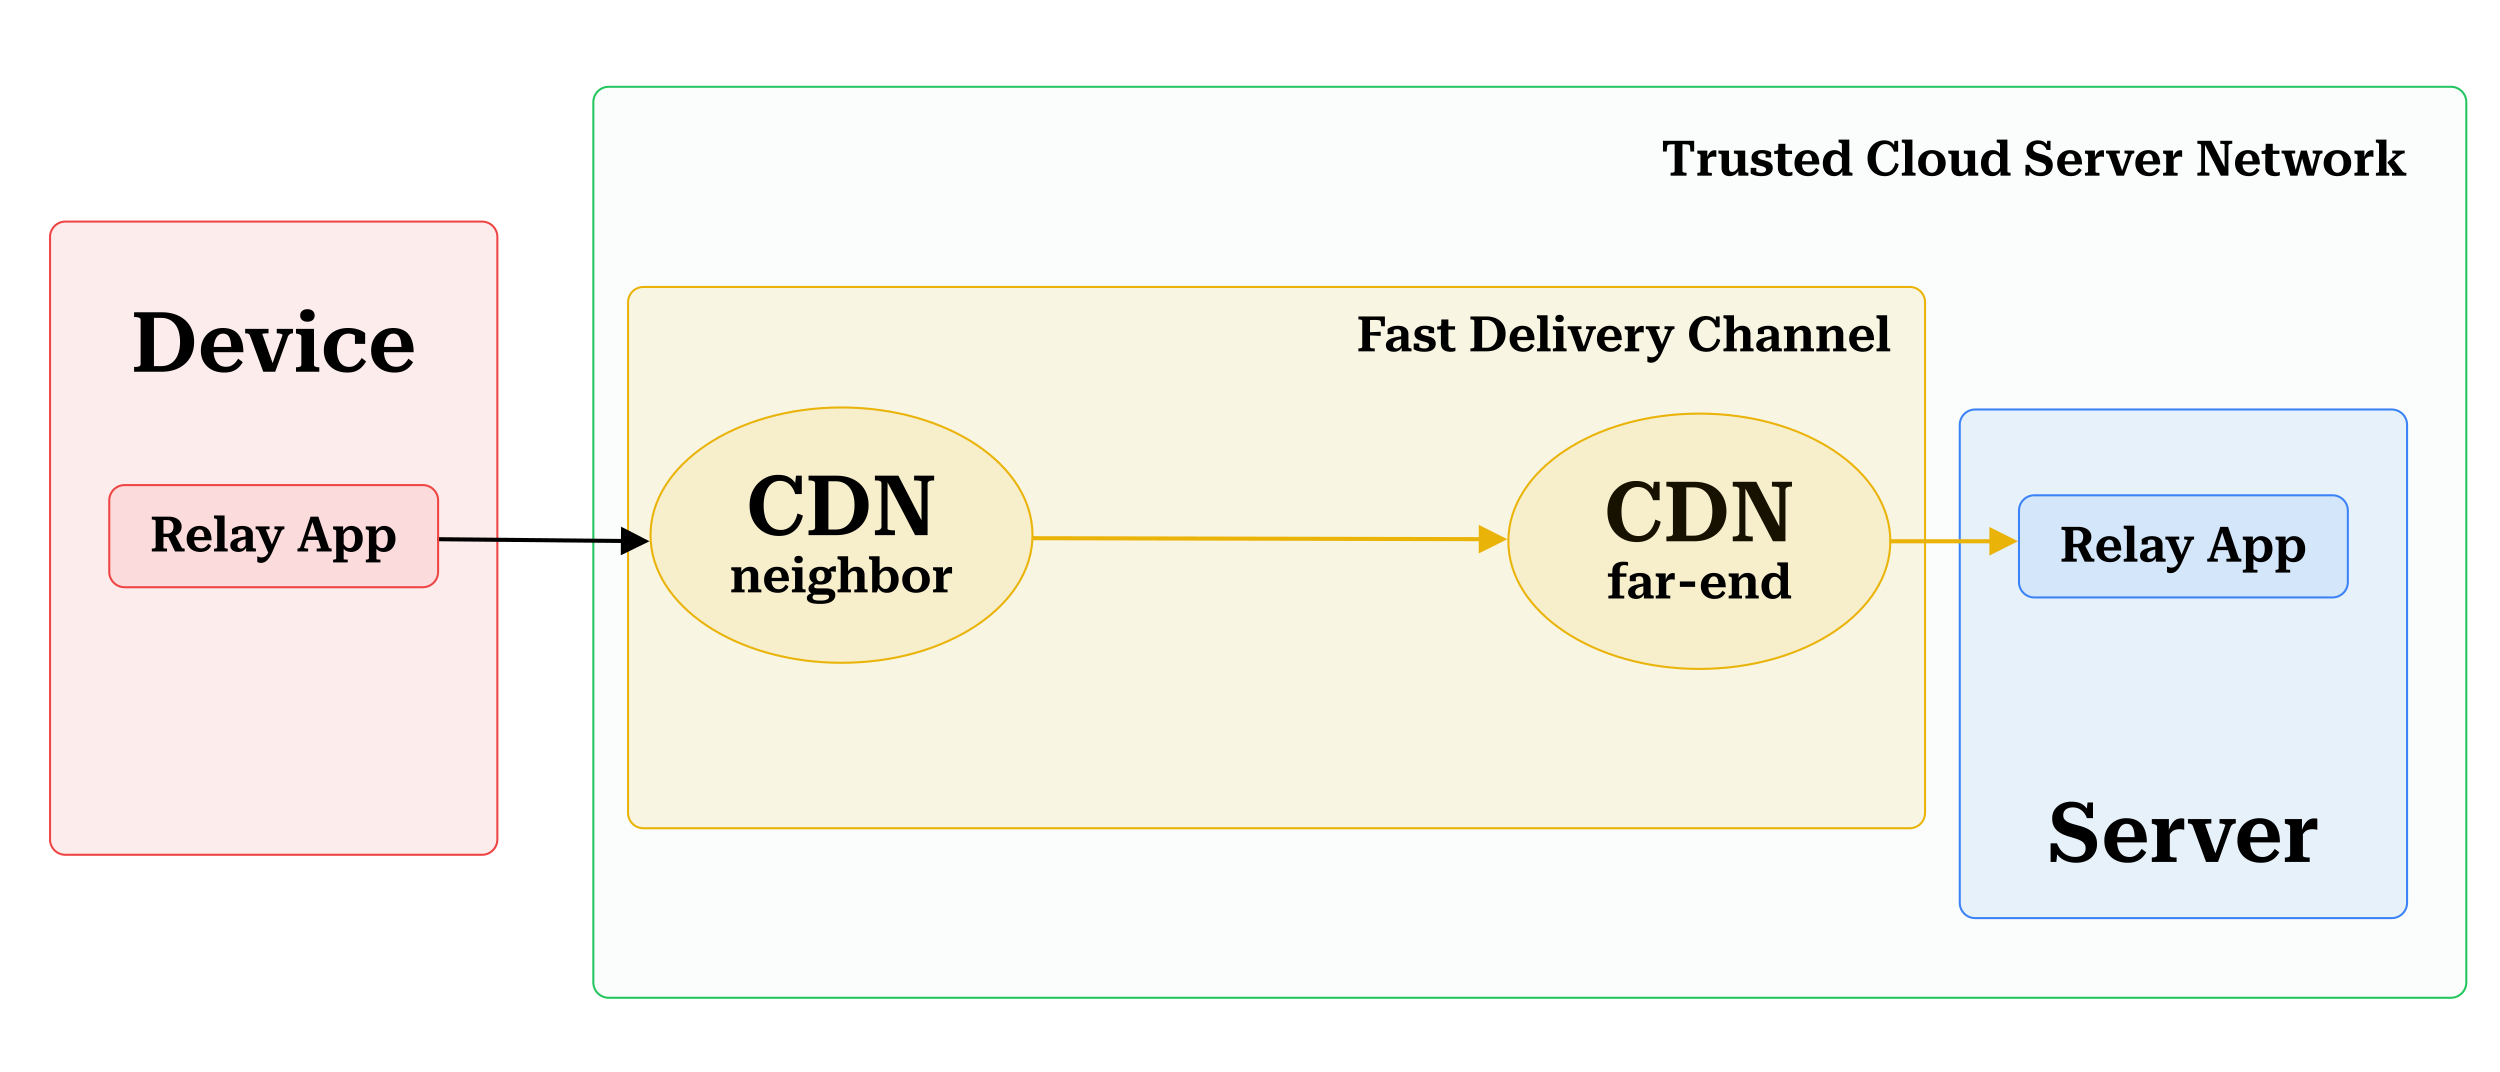 <svg xmlns="http://www.w3.org/2000/svg" xmlns:xlink="http://www.w3.org/1999/xlink" width="1632" height="700" viewBox="0 0 1224 525" version="1.2"><defs><symbol overflow="visible" id="i"><path style="stroke:none" d="M13.484-2.453c1.07 0 1.989-.149 2.75-.453.77-.301 1.364-.766 1.782-1.39.425-.634.64-1.442.64-2.423 0-.851-.199-1.566-.593-2.14-.399-.57-.946-1.055-1.641-1.454-.7-.394-1.512-.742-2.438-1.046-.93-.301-1.937-.614-3.03-.938a26.075 26.075 0 0 1-3.157-1.11 11.856 11.856 0 0 1-2.781-1.655 7.26 7.26 0 0 1-1.985-2.532c-.492-1.008-.734-2.25-.734-3.718 0-1.727.426-3.196 1.281-4.407.863-1.218 2.004-2.156 3.422-2.812 1.426-.657 2.988-.985 4.688-.985 1.445 0 2.738.2 3.874.594a7.415 7.415 0 0 1 2.985 1.969c.863.918 1.598 2.168 2.203 3.75l-1.844-.25.688-5.656h2.672v7.672h-3c-.375-1.125-.903-2.07-1.578-2.844a6.711 6.711 0 0 0-2.344-1.782c-.887-.414-1.86-.625-2.922-.625-1.012 0-1.867.157-2.563.47-.699.312-1.234.75-1.609 1.312-.367.562-.547 1.25-.547 2.062 0 .805.195 1.465.594 1.985.394.511.926.945 1.594 1.297.675.355 1.457.664 2.343.921a222.2 222.2 0 0 0 2.86.813c1.164.293 2.289.656 3.375 1.094a12.36 12.36 0 0 1 2.937 1.672 7.073 7.073 0 0 1 2.063 2.515c.508 1.012.765 2.258.765 3.735 0 1.886-.437 3.527-1.312 4.921-.875 1.399-2.078 2.465-3.61 3.204-1.53.726-3.324 1.093-5.375 1.093-1.585 0-3.093-.246-4.53-.734a9.741 9.741 0 0 1-3.798-2.375c-1.086-1.094-1.945-2.555-2.578-4.39l2.016.5L4.313 0H1.515v-9.11h3.156c.488 1.4 1.164 2.594 2.031 3.594A8.62 8.62 0 0 0 9.75-3.234a9.08 9.08 0 0 0 3.734.78Zm0 0"/></symbol><symbol overflow="visible" id="j"><path style="stroke:none" d="M7.703-10.375c0 1.281.133 2.418.406 3.406.282.98.68 1.813 1.204 2.5a4.95 4.95 0 0 0 1.906 1.547c.75.336 1.601.5 2.562.5 1.031 0 1.914-.195 2.656-.594A6.807 6.807 0 0 0 18.36-4.53a10.763 10.763 0 0 0 1.36-1.86l2.25 1.672a10.823 10.823 0 0 1-2.047 2.657C19.109-1.29 18.132-.688 17-.25c-1.137.438-2.484.656-4.047.656C10.68.406 8.688-.03 6.97-.906c-1.719-.875-3.07-2.125-4.047-3.75-.969-1.625-1.453-3.54-1.453-5.75 0-2.188.472-4.11 1.422-5.766a10.091 10.091 0 0 1 3.859-3.86c1.625-.913 3.445-1.374 5.469-1.374 1.633 0 3.07.25 4.312.75a7.826 7.826 0 0 1 3.14 2.218c.852.981 1.5 2.215 1.938 3.704.438 1.492.657 3.218.657 5.187H6.64v-2.594h10.703l-.985 1.032c-.03-1.395-.132-2.579-.297-3.547-.156-.969-.402-1.742-.734-2.328-.324-.594-.742-1.02-1.25-1.282-.5-.257-1.078-.39-1.734-.39-.688 0-1.313.168-1.875.5-.555.324-1.04.828-1.453 1.515-.407.68-.73 1.54-.97 2.578-.23 1.043-.343 2.274-.343 3.688Zm0 0"/></symbol><symbol overflow="visible" id="k"><path style="stroke:none" d="M17.063-21.156v5.453a3.19 3.19 0 0 0-.688-.188c-.262-.039-.54-.07-.828-.093a7.94 7.94 0 0 0-.875-.047c-.656 0-1.25.078-1.781.234a4.843 4.843 0 0 0-1.454.672c-.437.305-.835.7-1.187 1.188-.355.492-.71 1.09-1.063 1.796l-.046-2.328c.414-1.344.898-2.523 1.453-3.547.562-1.03 1.242-1.836 2.047-2.422.812-.582 1.789-.875 2.937-.875.332 0 .625.016.875.047.258.024.461.059.61.11ZM1.188 0v-2.172h.046c.739 0 1.344-.086 1.813-.265.476-.176.719-.524.719-1.047v-13.657c0-.32-.075-.566-.22-.734-.148-.164-.386-.305-.718-.422a9.385 9.385 0 0 0-1.265-.36l-.375-.077v-2.25h8.359v6.422L10-14.97v11.89c0 .25.156.446.469.579.32.137.707.227 1.156.266.445.043.848.062 1.203.062h.5V0Zm0 0"/></symbol><symbol overflow="visible" id="l"><path style="stroke:none" d="M18.578-17.953c0-.164-.14-.317-.422-.453a3.607 3.607 0 0 0-1.047-.297 7.698 7.698 0 0 0-1.28-.11h-.079v-2.171h7.953v2.172h-.094c-.324 0-.64.058-.953.171a2.158 2.158 0 0 0-.843.532c-.25.242-.47.578-.657 1.015L15 0H9.14L2.75-17.422c-.117-.383-.281-.672-.5-.86a1.8 1.8 0 0 0-.797-.405 4.472 4.472 0 0 0-1.125-.125H.281v-2.172H11.72v2.172h-.078c-.461 0-.918.015-1.375.046-.45.024-.825.055-1.125.094-.305.043-.454.117-.454.219l5.5 15.578-.828-.36Zm0 0"/></symbol><symbol overflow="visible" id="x"><path style="stroke:none" d="M1.438-26.766v-2.343H15c2.352 0 4.492.328 6.422.984 1.926.656 3.594 1.61 5 2.86 1.406 1.242 2.488 2.757 3.25 4.546.77 1.782 1.156 3.809 1.156 6.078 0 2.274-.387 4.305-1.156 6.094a13.058 13.058 0 0 1-3.25 4.61c-1.406 1.28-3.074 2.261-5 2.937-1.93.668-4.07 1-6.422 1H1.437v-2.344h.454c.789 0 1.445-.086 1.968-.265.52-.176.782-.579.782-1.204v-21.484c0-.57-.262-.957-.782-1.156-.523-.207-1.18-.313-1.968-.313Zm13.359.407h-3.64V-2.75h3.64c1.394 0 2.648-.266 3.765-.797a8.047 8.047 0 0 0 2.891-2.312c.813-1.008 1.426-2.254 1.844-3.735.426-1.476.64-3.16.64-5.047 0-1.882-.214-3.554-.64-5.015-.418-1.469-1.031-2.692-1.844-3.672a7.915 7.915 0 0 0-2.89-2.25c-1.118-.52-2.372-.781-3.766-.781Zm0 0"/></symbol><symbol overflow="visible" id="y"><path style="stroke:none" d="M6.766-24.484c-1.043 0-1.891-.27-2.547-.813-.657-.539-.985-1.289-.985-2.25 0-.957.329-1.707.985-2.25.656-.55 1.504-.828 2.547-.828 1.093 0 1.957.277 2.593.828.645.543.97 1.293.97 2.25 0 .961-.325 1.711-.97 2.25-.636.543-1.5.813-2.593.813Zm3.234 3.5v17.5c0 .523.242.87.734 1.046.5.18 1.102.266 1.813.266h.047V0H1.188v-2.172h.046c.739 0 1.352-.086 1.844-.265.488-.176.735-.524.735-1.047v-13.657c0-.488-.18-.82-.532-1-.355-.175-.93-.347-1.719-.515l-.375-.078v-2.25Zm0 0"/></symbol><symbol overflow="visible" id="z"><path style="stroke:none" d="M13.813-2.375c1.07 0 1.992-.223 2.765-.672a7.237 7.237 0 0 0 1.985-1.687 19.671 19.671 0 0 0 1.453-1.985l2.125 1.672A13.995 13.995 0 0 1 20-2.234c-.813.836-1.797 1.484-2.953 1.953-1.149.457-2.512.687-4.094.687-2.242 0-4.23-.445-5.969-1.344-1.73-.906-3.086-2.175-4.062-3.812-.969-1.645-1.453-3.563-1.453-5.75 0-2.238.488-4.164 1.468-5.781.989-1.614 2.376-2.867 4.157-3.766 1.781-.906 3.86-1.36 6.234-1.36 1.469 0 2.766.15 3.89.438 1.126.282 2.063.617 2.813 1 .75.387 1.301.742 1.657 1.063v5.25h-5v-5.047c.32.031.597.133.828.297a1.549 1.549 0 0 1 .688 1.297c0 .25-.056.484-.157.703-.387-.657-.977-1.192-1.766-1.61-.793-.425-1.695-.64-2.703-.64-1.242 0-2.281.328-3.125.984-.844.656-1.484 1.602-1.922 2.828-.437 1.23-.656 2.68-.656 4.344 0 1.262.133 2.39.406 3.39.27 1 .656 1.856 1.156 2.563a5.113 5.113 0 0 0 1.876 1.625c.738.367 1.57.547 2.5.547Zm0 0"/></symbol><symbol overflow="visible" id="C"><path style="stroke:none" d="M16.313-26.563a6.199 6.199 0 0 0-3.172.844c-.97.555-1.805 1.356-2.5 2.407-.7 1.054-1.235 2.32-1.61 3.796-.367 1.48-.547 3.133-.547 4.953 0 1.899.18 3.59.547 5.079.375 1.492.914 2.746 1.625 3.765.707 1.024 1.582 1.809 2.625 2.36 1.04.543 2.219.812 3.531.812 1.446 0 2.72-.336 3.813-1.015 1.094-.688 2.016-1.645 2.766-2.876.75-1.226 1.289-2.625 1.625-4.187l2.656 1.031c-.438 1.969-1.164 3.711-2.172 5.219a10.707 10.707 0 0 1-3.89 3.516C20.022-.016 18.163.406 16.03.406c-2.105 0-4.043-.36-5.812-1.078A13.356 13.356 0 0 1 5.656-3.75c-1.281-1.32-2.281-2.898-3-4.734-.71-1.832-1.062-3.86-1.062-6.079 0-2.207.36-4.226 1.078-6.062.726-1.832 1.742-3.41 3.047-4.734 1.3-1.32 2.789-2.344 4.468-3.063 1.676-.726 3.473-1.094 5.391-1.094 1.914 0 3.52.313 4.813.938 1.3.625 2.363 1.484 3.187 2.578.82 1.094 1.445 2.367 1.875 3.813l-1.875-.329.735-6.593h2.828v9.015h-3.203c-.407-1.312-.95-2.453-1.625-3.422-.668-.968-1.493-1.718-2.47-2.25-.98-.53-2.155-.797-3.53-.797Zm0 0"/></symbol><symbol overflow="visible" id="D"><path style="stroke:none" d="M1.438 0v-2.344h.406c.55 0 1.031-.05 1.437-.156.406-.113.735-.305.985-.578.25-.27.375-.61.375-1.016v-21.25c0-.406-.125-.707-.375-.906-.25-.207-.579-.344-.985-.406a8.516 8.516 0 0 0-1.437-.11h-.407v-2.343h11.485L25.047-5.656l-.813-.047V-26.11c0-.145-.152-.266-.453-.36a6.661 6.661 0 0 0-1.14-.218c-.45-.051-.93-.079-1.438-.079h-.578v-2.343h9.797v2.343h-.453c-.492 0-.95.047-1.375.141-.418.094-.75.266-1 .516-.25.242-.375.578-.375 1.015V0h-6.11L6.72-27.547l.906.078V-3c0 .117.148.23.453.344.3.105.68.183 1.14.234.47.055.946.078 1.438.078h.578V0Zm0 0"/></symbol><symbol overflow="visible" id="o"><path style="stroke:none" d="M8.61-7.688 12.218 0h4.719v-1.438h-.204c-.21 0-.402-.019-.578-.062a1.158 1.158 0 0 1-.437-.203 1.377 1.377 0 0 1-.328-.406l-3.125-5.985Zm-2.063 6v-13.671h1.875c.676 0 1.234.136 1.672.406.437.262.77.625 1 1.094.238.468.36 1.043.36 1.718 0 .7-.118 1.309-.345 1.829a2.416 2.416 0 0 1-1.015 1.187c-.461.273-1.059.406-1.797.406H6.078v1.656h2.516c.176 0 .351-.003.531-.015.176-.02.344-.035.5-.047.156-.02.305-.047.453-.078 1.156-.125 2.129-.399 2.922-.828.79-.438 1.395-1.004 1.813-1.703.414-.696.624-1.5.624-2.407 0-.988-.261-1.847-.78-2.578-.512-.726-1.247-1.297-2.204-1.703-.96-.414-2.121-.625-3.484-.625H.859v1.453h.25c.477 0 .868.059 1.172.172.301.106.453.336.453.688v12.437c0 .344-.152.574-.453.688-.304.117-.695.171-1.172.171H.86V0h7.438v-1.438h-.25c-.18 0-.356-.003-.531-.015A4.16 4.16 0 0 1 7.03-1.5a3.317 3.317 0 0 1-.36-.063c-.085-.03-.124-.07-.124-.125Zm0 0"/></symbol><symbol overflow="visible" id="p"><path style="stroke:none" d="M4.531-6.078c0 .742.07 1.39.219 1.953.156.563.383 1.043.688 1.438.312.386.68.68 1.109.874.437.2.937.297 1.5.297.601 0 1.117-.113 1.547-.343.437-.227.804-.52 1.11-.875.3-.364.554-.723.765-1.079l1.39 1.047a5.959 5.959 0 0 1-1.171 1.563c-.481.45-1.06.805-1.735 1.062-.668.25-1.46.375-2.375.375-1.324 0-2.492-.254-3.5-.765a5.603 5.603 0 0 1-2.36-2.188C1.165-3.676.892-4.8.892-6.094c0-1.281.27-2.398.812-3.36a5.741 5.741 0 0 1 2.234-2.233c.958-.54 2.032-.813 3.22-.813.956 0 1.8.152 2.53.453.727.293 1.336.73 1.829 1.313.5.586.879 1.32 1.14 2.203.27.875.406 1.898.406 3.062H4.079v-1.61h6.078l-.61.641c-.01-.789-.07-1.46-.171-2.015-.094-.55-.234-1-.422-1.344-.18-.344-.418-.594-.719-.75a2.078 2.078 0 0 0-1.03-.25c-.376 0-.731.102-1.063.297-.325.2-.606.496-.844.89-.242.387-.43.876-.563 1.47-.136.593-.203 1.28-.203 2.062Zm0 0"/></symbol><symbol overflow="visible" id="q"><path style="stroke:none" d="M5.813-17.64v15.5c0 .324.14.53.421.624.29.094.645.141 1.063.141h.047V0H.64v-1.375h.03c.446 0 .813-.047 1.095-.14.28-.094.421-.301.421-.626v-13.14c0-.207-.054-.364-.156-.469a1.01 1.01 0 0 0-.437-.25 5.08 5.08 0 0 0-.735-.203l-.234-.047v-1.39Zm0 0"/></symbol><symbol overflow="visible" id="r"><path style="stroke:none" d="M8.953-7.39v1.359c-.648.086-1.215.187-1.703.312-.48.117-.906.258-1.281.422a3.425 3.425 0 0 0-.89.563c-.231.21-.403.453-.516.734a2.186 2.186 0 0 0-.172.875c0 .355.066.664.203.922.133.25.328.445.578.578.258.137.562.203.906.203.445 0 .844-.11 1.188-.328.343-.227.648-.55.921-.969.27-.414.508-.898.72-1.453l.015 1.719A4.949 4.949 0 0 1 7.984-1a3.893 3.893 0 0 1-1.343.922 4.756 4.756 0 0 1-1.766.312c-.781 0-1.469-.12-2.063-.359-.593-.25-1.062-.617-1.406-1.11C1.07-1.722.906-2.311.906-3c0-.676.172-1.254.516-1.734.344-.477.848-.891 1.516-1.235.675-.343 1.515-.629 2.515-.86 1-.226 2.164-.413 3.5-.562ZM8.641 0v-2.453h-.266v-6.235c0-.53-.078-.953-.234-1.265a1.357 1.357 0 0 0-.657-.672c-.28-.133-.64-.203-1.078-.203-.636 0-1.164.14-1.578.422a3.328 3.328 0 0 0-.984 1c-.117-.176-.168-.336-.156-.485.007-.156.05-.3.124-.437a1.07 1.07 0 0 1 .344-.344 1.56 1.56 0 0 1 .547-.219v2.485H1.734v-2.531c.239-.196.582-.415 1.032-.657.445-.238 1.004-.445 1.671-.625.676-.187 1.454-.281 2.329-.281.738 0 1.414.078 2.03.234a4.689 4.689 0 0 1 1.626.72c.476.323.848.745 1.11 1.265.257.523.39 1.148.39 1.875v6.219c0 .199.055.351.172.453.125.105.297.183.515.234.22.043.473.07.766.078l.063.031V0Zm0 0"/></symbol><symbol overflow="visible" id="s"><path style="stroke:none" d="M8.61-2.156 7.687-.281 6.5.984 1.687-10.062a1.667 1.667 0 0 0-.343-.5.96.96 0 0 0-.485-.25 2.666 2.666 0 0 0-.687-.079H.14v-1.375h6.796v1.375h-.046c-.274 0-.543.012-.813.032-.262.011-.48.027-.656.046-.18.024-.266.063-.266.126Zm0 1.719a23.874 23.874 0 0 1-1.344 2.734c-.45.77-.907 1.394-1.375 1.875-.461.476-.946.832-1.454 1.062a3.872 3.872 0 0 1-1.656.36c-.449 0-.824-.055-1.125-.157a2.53 2.53 0 0 1-.718-.328V2.36c.062.008.19.055.39.141.195.094.445.18.75.266a3.594 3.594 0 0 0 2.047-.016c.332-.105.66-.293.984-.563.32-.261.633-.636.938-1.124.3-.481.601-1.098.906-1.86l.422-.937 3.672-8.641c0-.102-.086-.191-.25-.266a2.566 2.566 0 0 0-.61-.171 3.925 3.925 0 0 0-.78-.079h-.063v-1.375h4.86v1.375h-.017c-.21 0-.406.032-.593.094-.188.063-.36.172-.516.328-.156.149-.305.367-.437.656Zm0 0"/></symbol><symbol overflow="visible" id="t"><path style="stroke:none" d="M4.156-7.297h6.782l.03 1.656H4.064Zm2.907-8.453.64.984L3.437-1.875c0 .086.083.164.25.234.165.075.376.125.626.157.25.03.507.046.78.046h.329V0H.219v-1.438h.125c.363 0 .648-.066.86-.203.218-.132.398-.41.546-.828l4.875-14.578h3.813l5.046 14.938c.094.28.254.464.485.546.226.086.52.125.875.125h.093V0H9.625v-1.438h.39c.25 0 .505-.003.766-.015.27-.02.492-.05.672-.094.176-.039.266-.086.266-.14Zm0 0"/></symbol><symbol overflow="visible" id="u"><path style="stroke:none" d="M7.797 5.36H.625V3.983h.047c.289 0 .547-.023.765-.062.227-.043.407-.121.532-.235.125-.105.187-.261.187-.468V-9.906c0-.196-.047-.344-.14-.438-.086-.094-.227-.176-.422-.25-.2-.07-.45-.14-.75-.203l-.219-.047v-1.422h4.922v3.172l.266.125V3.766c0 .05.085.093.265.125.176.03.383.05.625.062.25.02.473.031.672.031h.422ZM9.453.233C8.828.234 8.27.156 7.781 0a4.07 4.07 0 0 1-1.343-.703 6.345 6.345 0 0 1-1.141-1.235l.031-2.671c.27.605.567 1.132.89 1.578.321.437.68.777 1.079 1.015.394.243.844.36 1.344.36.468 0 .875-.102 1.218-.313.344-.218.625-.531.844-.937.227-.414.395-.899.5-1.453a9.517 9.517 0 0 0 .172-1.875c0-.688-.055-1.297-.156-1.829-.106-.539-.274-1-.5-1.374-.219-.383-.492-.672-.813-.86-.312-.187-.695-.281-1.14-.281-.5 0-.954.125-1.36.375-.406.242-.781.601-1.125 1.078-.336.48-.664 1.059-.984 1.734v-2.328c.406-.625.812-1.14 1.219-1.547.406-.406.859-.71 1.359-.921.508-.208 1.094-.313 1.75-.313 1.113 0 2.082.262 2.906.781.832.524 1.473 1.25 1.922 2.188.457.93.688 2.027.688 3.297 0 1.261-.243 2.382-.72 3.359-.48.969-1.148 1.73-2 2.281-.855.555-1.843.828-2.968.828Zm0 0"/></symbol><symbol overflow="visible" id="E"><path style="stroke:none" d="M.703 0v-1.375H.75c.281 0 .531-.016.75-.047.227-.039.406-.117.531-.234.133-.114.203-.274.203-.485v-7.765c0-.196-.054-.344-.156-.438a1.239 1.239 0 0 0-.422-.25 4.946 4.946 0 0 0-.75-.203l-.203-.047v-1.422h4.89v2.625l.266.094v7.969c0 .043.067.086.204.125.144.043.32.07.53.078H7.22V0Zm14.735 0H8.905v-1.375h.625c.207-.008.38-.035.516-.078.144-.04.219-.082.219-.125v-6.797c0-.477-.055-.863-.157-1.156a1.276 1.276 0 0 0-.5-.672c-.218-.145-.515-.219-.89-.219-.438 0-.856.11-1.25.328-.387.219-.75.54-1.094.953-.336.418-.656.938-.969 1.563l-.031-2.047a6.652 6.652 0 0 1 1.188-1.563c.437-.425.937-.75 1.5-.968a4.887 4.887 0 0 1 1.843-.344c.82 0 1.524.152 2.11.453.593.305 1.05.75 1.375 1.344.332.594.5 1.344.5 2.25v6.312c0 .211.066.371.203.485.133.117.312.195.531.234.219.031.473.047.766.047h.046Zm0 0"/></symbol><symbol overflow="visible" id="F"><path style="stroke:none" d="M3.984-14.25c-.625 0-1.125-.16-1.5-.484-.375-.332-.562-.782-.562-1.344 0-.563.187-1 .562-1.313.375-.32.875-.484 1.5-.484s1.125.164 1.5.484c.375.313.563.75.563 1.313 0 .562-.188 1.012-.563 1.344-.375.324-.875.484-1.5.484Zm1.891 1.984V-2.14c0 .325.145.532.438.625.289.094.648.141 1.078.141h.03V0H.72v-1.375H.75c.426 0 .781-.047 1.063-.14.289-.094.437-.301.437-.626v-7.765c0-.29-.11-.489-.328-.594-.211-.102-.54-.203-.984-.297l-.235-.047v-1.422Zm0 0"/></symbol><symbol overflow="visible" id="G"><path style="stroke:none" d="M14.328-10.016c-.637-.093-1.2-.156-1.687-.187a6.224 6.224 0 0 0-1.266.031c-.355.043-.64.152-.86.328l-.437-.219c.238-.476.504-.894.797-1.25.3-.363.629-.664.984-.906A3.198 3.198 0 0 1 13-12.703c.406-.094.848-.11 1.328-.047Zm-7.531 6.22c-1.074 0-2.024-.173-2.844-.517-.812-.351-1.45-.851-1.906-1.5-.45-.656-.672-1.421-.672-2.296 0-.883.227-1.657.688-2.313.468-.656 1.109-1.164 1.921-1.531.813-.363 1.75-.547 2.813-.547 1.07 0 2.016.184 2.828.547.813.367 1.445.875 1.906 1.531.469.656.703 1.43.703 2.313 0 .875-.234 1.64-.703 2.296-.46.649-1.094 1.149-1.906 1.5-.813.344-1.758.516-2.828.516Zm0-1.563c.426 0 .789-.098 1.094-.297.312-.196.546-.492.703-.89.156-.407.234-.923.234-1.548s-.078-1.14-.234-1.547c-.156-.406-.39-.71-.703-.921-.305-.22-.668-.329-1.094-.329-.418 0-.781.11-1.094.329-.305.21-.539.515-.703.921-.168.407-.25.922-.25 1.547 0 .617.082 1.125.25 1.531.164.407.398.711.703.907.313.199.676.297 1.094.297ZM6.125 5.656c-1.168 0-2.203-.093-3.11-.281-.906-.18-1.617-.484-2.124-.922-.512-.43-.766-1-.766-1.719 0-.398.113-.75.344-1.062.226-.305.586-.578 1.078-.828C2.035.602 2.672.367 3.453.14l.922.671c-.355.145-.64.305-.86.485a1.779 1.779 0 0 0-.468.578c-.094.207-.14.422-.14.64 0 .344.116.626.359.844.25.227.629.395 1.14.5.52.114 1.188.172 2 .172h.766c.8 0 1.488-.086 2.062-.25.582-.156 1.024-.383 1.329-.672.3-.28.453-.605.453-.968 0-.356-.133-.61-.391-.766-.25-.148-.734-.219-1.453-.219h-5.86l-.124-.25A5.579 5.579 0 0 1 1.89.172a2.5 2.5 0 0 1-.735-.86A2.58 2.58 0 0 1 .938-1.78c0-.446.113-.86.343-1.235.227-.382.578-.738 1.047-1.062.477-.32 1.07-.61 1.781-.86l1.172.625a3.922 3.922 0 0 0-.86.438 1.965 1.965 0 0 0-.546.5.957.957 0 0 0-.172.563c0 .304.133.527.406.671.282.137.704.204 1.266.204h3.969c1.02 0 1.879.117 2.578.343.707.23 1.238.586 1.594 1.063.363.469.546 1.062.546 1.781 0 .988-.304 1.813-.906 2.469-.594.656-1.406 1.14-2.437 1.453-1.031.32-2.188.484-3.469.484Zm0 0"/></symbol><symbol overflow="visible" id="H"><path style="stroke:none" d="M5.875-17.64v16.062c0 .043.07.086.219.125.144.043.316.07.515.078H7.25V0H.703v-1.375H.75c.281 0 .531-.016.75-.047.227-.039.41-.117.547-.234.133-.114.203-.274.203-.485v-13.14c0-.207-.047-.364-.14-.469a1.01 1.01 0 0 0-.438-.25 5.08 5.08 0 0 0-.734-.203l-.235-.047v-1.39ZM15.453 0H8.922v-1.375h.609c.207-.008.383-.035.531-.078.157-.04.235-.082.235-.125v-6.797c0-.477-.055-.863-.156-1.156a1.276 1.276 0 0 0-.5-.672c-.22-.145-.524-.219-.907-.219-.449 0-.867.11-1.25.328-.386.219-.75.54-1.093.953a8.302 8.302 0 0 0-.985 1.563v-2.063a6.542 6.542 0 0 1 1.172-1.546 4.6 4.6 0 0 1 1.5-.97 4.763 4.763 0 0 1 1.828-.343c.82 0 1.531.152 2.125.453.602.305 1.067.75 1.39 1.344.333.594.5 1.344.5 2.25v6.312c0 .325.142.532.423.625.289.094.644.141 1.062.141h.047Zm0 0"/></symbol><symbol overflow="visible" id="I"><path style="stroke:none" d="M9.281.234a6.07 6.07 0 0 1-1.797-.25 4.03 4.03 0 0 1-1.406-.812c-.418-.375-.812-.86-1.187-1.453l.03-2.703c.352.699.704 1.296 1.048 1.796.351.493.734.872 1.14 1.141.414.262.88.39 1.391.39.457 0 .86-.1 1.203-.312.344-.218.625-.531.844-.937.226-.414.398-.899.515-1.453a9.517 9.517 0 0 0 .172-1.875c0-.688-.058-1.297-.171-1.829-.118-.539-.282-1-.5-1.374-.211-.383-.477-.672-.797-.86a2.207 2.207 0 0 0-1.125-.281c-.512 0-.977.133-1.391.39-.418.25-.813.641-1.188 1.172-.367.524-.746 1.184-1.14 1.985L4.89-9.313c.468-.738.921-1.343 1.359-1.812.438-.469.91-.813 1.422-1.031.52-.227 1.129-.344 1.828-.344 1.094 0 2.05.262 2.875.781.832.524 1.473 1.25 1.922 2.188.445.93.672 2.027.672 3.297 0 1.261-.242 2.382-.719 3.359-.48.969-1.148 1.73-2 2.281-.844.555-1.836.828-2.969.828ZM2.016-15.28c0-.207-.047-.364-.141-.469a1.01 1.01 0 0 0-.438-.25 5.08 5.08 0 0 0-.734-.203l-.25-.047v-1.39h5.188v14.874l-.407.25L4.25.047H2.016Zm0 0"/></symbol><symbol overflow="visible" id="J"><path style="stroke:none" d="M14.375-6.125c0 1.25-.281 2.355-.844 3.313-.554.96-1.34 1.71-2.36 2.25-1.023.53-2.202.796-3.546.796-1.355 0-2.543-.265-3.563-.796a5.76 5.76 0 0 1-2.343-2.25C1.164-3.77.89-4.876.89-6.126c0-.938.156-1.797.468-2.578.313-.79.766-1.461 1.36-2.016.601-.562 1.316-1 2.14-1.312.82-.313 1.743-.469 2.766-.469 1.008 0 1.926.156 2.75.469.82.312 1.535.75 2.14 1.312a5.42 5.42 0 0 1 1.376 2.016c.32.781.484 1.64.484 2.578Zm-9.75 0c0 .98.117 1.824.36 2.531.25.7.597 1.235 1.046 1.61.446.367.977.546 1.594.546.625 0 1.16-.18 1.61-.546.445-.375.785-.91 1.015-1.61.238-.707.36-1.55.36-2.531 0-1-.122-1.844-.36-2.531-.23-.696-.57-1.227-1.016-1.594-.449-.363-.984-.547-1.609-.547-.617 0-1.148.184-1.594.547-.449.367-.797.898-1.047 1.594-.242.687-.359 1.531-.359 2.531Zm0 0"/></symbol><symbol overflow="visible" id="K"><path style="stroke:none" d="M10.016-12.344v3.203a6.567 6.567 0 0 0-.891-.171 4.458 4.458 0 0 0-.516-.032c-.375 0-.726.047-1.046.14a2.605 2.605 0 0 0-.875.407c-.25.188-.481.43-.688.719-.21.281-.406.637-.594 1.062V-8.5c.219-.758.489-1.438.813-2.031.32-.594.722-1.055 1.203-1.39.476-.345 1.05-.517 1.719-.517.195 0 .367.012.515.032.156.011.274.031.36.062ZM.703 0v-1.375H.75c.426 0 .781-.047 1.063-.14.28-.094.421-.301.421-.626v-7.765c0-.196-.054-.344-.156-.438a1.239 1.239 0 0 0-.422-.25 4.946 4.946 0 0 0-.75-.203l-.203-.047v-1.422h4.89V-8.5l.266-.266v6.844c0 .156.098.281.297.375.196.086.426.137.688.156.27.012.508.016.718.016h.266V0Zm0 0"/></symbol><symbol overflow="visible" id="N"><path style="stroke:none" d="M.547-12.266h9.078v1.641H.547Zm9.875-5.468v1.78c-.2-.07-.465-.155-.797-.25a3.996 3.996 0 0 0-1.078-.14c-.45 0-.84.086-1.172.25-.324.157-.578.434-.766.828-.18.387-.265.922-.265 1.61v12.078c0 .043.086.086.265.125.188.043.422.07.704.078h1.234V0H.766v-1.375h.265c.532 0 .942-.05 1.235-.156.3-.114.453-.32.453-.625v-11.235c0-1.164.25-2.082.75-2.75.5-.664 1.16-1.14 1.984-1.422A8.13 8.13 0 0 1 8.141-18c.476 0 .925.027 1.343.078.414.043.727.106.938.188Zm0 0"/></symbol><symbol overflow="visible" id="O"><path style="stroke:none" d="M1.734-8.328h7.454v2.672H1.734Zm0 0"/></symbol><symbol overflow="visible" id="P"><path style="stroke:none" d="M13.844-2.188c0 .293.129.485.39.579.27.093.63.156 1.079.187l.078.031V0h-4.922v-2.781l-.25.094v-12.594c0-.207-.047-.364-.14-.469-.095-.102-.247-.188-.454-.25-.21-.07-.477-.14-.797-.203l-.219-.047v-1.39h5.235ZM6.578-12.5c.695 0 1.313.105 1.844.313.531.21 1.004.527 1.422.953.414.418.789.949 1.125 1.593l-.031 2.344c-.336-.75-.684-1.367-1.047-1.86-.356-.488-.735-.847-1.141-1.077a2.703 2.703 0 0 0-1.36-.344c-.46 0-.867.11-1.218.328-.344.21-.633.512-.86.906-.23.387-.402.867-.515 1.438A9.414 9.414 0 0 0 4.625-6c0 .68.055 1.281.172 1.813.113.53.281.992.5 1.375.226.374.504.656.828.843.332.188.71.282 1.14.282.52 0 .985-.125 1.391-.375.406-.258.79-.649 1.156-1.172.376-.532.75-1.204 1.126-2.016l.03 2.281c-.398.719-.808 1.313-1.234 1.781-.43.47-.914.825-1.453 1.063-.531.238-1.156.36-1.875.36-1.105 0-2.07-.255-2.89-.766-.825-.52-1.47-1.25-1.938-2.188C1.118-3.656.891-4.75.891-6c0-1.281.238-2.406.718-3.375.477-.977 1.149-1.742 2.016-2.297.863-.55 1.848-.828 2.953-.828Zm0 0"/></symbol><symbol overflow="visible" id="S"><path style="stroke:none" d="M6.531-2.297v-13.062h-.937c-.625 0-1.14.027-1.547.078-.399.043-.695.14-.89.297-.188.148-.29.367-.298.656l-.218 2.515H.797v-5.234h15.281v5.235h-1.844l-.187-2.516c-.024-.29-.133-.508-.328-.656-.2-.157-.496-.254-.89-.297-.4-.051-.907-.078-1.532-.078h-.953v13.062c0 .344.148.574.453.688.3.117.691.171 1.172.171h.375V0H4.53v-1.438h.36c.476 0 .867-.054 1.171-.171.313-.114.47-.344.47-.688Zm0 0"/></symbol><symbol overflow="visible" id="T"><path style="stroke:none" d="M5.594-12.266v8.329c0 .48.05.874.156 1.187.102.313.266.543.484.688.227.148.536.218.922.218.414 0 .805-.097 1.172-.297.363-.207.719-.515 1.063-.921.343-.407.675-.938 1-1.594v2.093c-.356.626-.758 1.149-1.204 1.563-.449.406-.945.715-1.484.922a4.87 4.87 0 0 1-1.781.312c-.781 0-1.477-.148-2.078-.437a3.121 3.121 0 0 1-1.39-1.344c-.325-.613-.485-1.367-.485-2.266v-6.093c0-.29-.106-.492-.313-.61-.21-.113-.547-.207-1.015-.28l-.235-.048v-1.422Zm7.937 0v10.079c0 .199.055.351.172.453.125.105.297.183.516.234a4.7 4.7 0 0 0 .781.078l.094.031V0h-4.922v-2.656l-.266-.063v-7.187a.622.622 0 0 0-.39-.61c-.25-.113-.618-.203-1.094-.265l-.406-.063v-1.422Zm0 0"/></symbol><symbol overflow="visible" id="U"><path style="stroke:none" d="M8.14-3.047c0-.289-.085-.523-.25-.703a1.99 1.99 0 0 0-.64-.484 5.23 5.23 0 0 0-.938-.344 30.073 30.073 0 0 0-1.109-.297c-.492-.125-.98-.27-1.469-.438a5.506 5.506 0 0 1-1.343-.656 3.26 3.26 0 0 1-.985-1.078c-.25-.437-.375-.992-.375-1.672 0-.812.207-1.5.625-2.062.414-.57 1.004-1.004 1.766-1.297.77-.3 1.676-.453 2.719-.453.832 0 1.55.07 2.156.203.613.125 1.113.277 1.5.453.394.18.672.328.828.453v2.516H7.937v-2.14c.227-.009.407.023.532.093a.556.556 0 0 1 .25.281c.039.106.05.227.031.36a1.188 1.188 0 0 1-.11.406c-.18-.207-.39-.39-.64-.547a2.518 2.518 0 0 0-.828-.328 4.59 4.59 0 0 0-1.031-.11c-.668 0-1.172.133-1.516.391-.336.262-.5.617-.5 1.063 0 .312.082.57.25.765.164.2.395.367.688.5.289.137.617.258.984.36.363.105.75.203 1.156.296.488.137.984.29 1.484.454.5.167.958.39 1.376.671.414.282.742.637.984 1.063.25.418.375.937.375 1.562 0 .836-.219 1.555-.656 2.157-.43.593-1.055 1.054-1.875 1.375-.825.312-1.836.468-3.032.468-.836 0-1.593-.062-2.28-.187-.68-.125-1.263-.285-1.75-.484a7.894 7.894 0 0 1-1.204-.625v-2.735h2.734v2.86a1.937 1.937 0 0 1-.625-.422 1.366 1.366 0 0 1-.296-.485.755.755 0 0 1 0-.437.535.535 0 0 1 .25-.281c.238.273.515.492.828.656.312.168.66.297 1.046.39.395.086.829.125 1.297.125.457 0 .86-.062 1.204-.187.343-.133.609-.32.796-.563.188-.238.282-.539.282-.906Zm0 0"/></symbol><symbol overflow="visible" id="V"><path style="stroke:none" d="M.125-10.625v-1.516h.094c.383 0 .719-.023 1-.078.289-.062.508-.172.656-.328.156-.164.234-.39.234-.672l2.204.953h4.546v1.641Zm5.469 6.406c0 .637.07 1.153.218 1.547.157.387.375.668.657.844.281.168.617.25 1.015.25.32 0 .625-.035.907-.11.28-.07.5-.125.656-.156v1.672a4.706 4.706 0 0 1-.563.188c-.23.07-.5.125-.812.156-.305.039-.637.062-1 .062a6.98 6.98 0 0 1-2.375-.39 3.37 3.37 0 0 1-1.719-1.36c-.43-.656-.64-1.535-.64-2.64v-7.672L2.108-12l.032-3.594h3.453Zm0 0"/></symbol><symbol overflow="visible" id="W"><path style="stroke:none" d="M9.531-15.453c-.68 0-1.297.168-1.86.5-.554.324-1.03.793-1.437 1.406-.398.606-.71 1.328-.937 2.172-.219.844-.328 1.797-.328 2.86 0 1.074.11 2.038.328 2.89.226.855.547 1.586.953 2.188.406.593.91 1.054 1.516 1.374.613.325 1.304.485 2.078.485.812 0 1.531-.203 2.156-.61a5.235 5.235 0 0 0 1.594-1.671c.437-.707.754-1.516.953-2.422l1.656.672c-.262 1.136-.683 2.148-1.265 3.03A6.218 6.218 0 0 1 12.671-.5c-.93.492-2.024.734-3.281.734-1.243 0-2.375-.21-3.407-.625a7.841 7.841 0 0 1-2.671-1.796 8.254 8.254 0 0 1-1.75-2.782C1.145-6.039.938-7.223.938-8.516c0-1.3.21-2.488.64-3.562a8.595 8.595 0 0 1 1.781-2.766 7.8 7.8 0 0 1 2.594-1.797 7.855 7.855 0 0 1 3.14-.64c1.126 0 2.067.187 2.829.562a4.78 4.78 0 0 1 1.844 1.532c.468.656.832 1.417 1.093 2.28l-1.156-.171.438-3.969h1.765v5.313h-2.031a7.433 7.433 0 0 0-.938-1.954 4.312 4.312 0 0 0-1.406-1.296c-.554-.313-1.219-.47-2-.47Zm0 0"/></symbol><symbol overflow="visible" id="X"><path style="stroke:none" d="M7.938-1.531c.625 0 1.148-.086 1.578-.266a2.169 2.169 0 0 0 1.015-.797c.239-.363.36-.816.36-1.36 0-.5-.118-.913-.344-1.25a2.608 2.608 0 0 0-.953-.843 7.148 7.148 0 0 0-1.406-.594c-.543-.175-1.126-.363-1.75-.562a19.248 19.248 0 0 1-1.86-.625 6.491 6.491 0 0 1-1.64-.969 4.435 4.435 0 0 1-1.172-1.5c-.282-.594-.422-1.32-.422-2.187 0-1 .25-1.852.75-2.563a4.967 4.967 0 0 1 2.015-1.656 6.46 6.46 0 0 1 2.735-.578c.832 0 1.578.117 2.234.343.656.22 1.238.606 1.75 1.157.52.543.957 1.293 1.313 2.25l-1.125-.078.453-3.438h1.64v4.5h-1.906a4.661 4.661 0 0 0-.906-1.61 3.914 3.914 0 0 0-1.344-1.015 3.95 3.95 0 0 0-1.687-.36c-.575 0-1.063.095-1.47.282a2.244 2.244 0 0 0-.921.766c-.21.312-.313.703-.313 1.171 0 .461.114.84.344 1.141.227.293.54.54.938.735.394.199.847.374 1.36.53.519.15 1.07.305 1.655.47.688.18 1.348.398 1.985.656.644.25 1.219.57 1.719.953.5.387.894.883 1.187 1.484.3.594.453 1.328.453 2.203 0 1.106-.25 2.063-.75 2.875-.5.805-1.2 1.422-2.094 1.86-.898.426-1.949.64-3.156.64-.93 0-1.808-.14-2.64-.421a6.002 6.002 0 0 1-2.25-1.407c-.657-.644-1.168-1.52-1.532-2.625l1.25.188L2.594 0H.844v-5.328h1.984c.29.773.688 1.445 1.188 2.016a5.323 5.323 0 0 0 1.78 1.328 5.15 5.15 0 0 0 2.141.453Zm0 0"/></symbol><symbol overflow="visible" id="Y"><path style="stroke:none" d="M10.844-10.422c0-.094-.086-.176-.25-.25a2.389 2.389 0 0 0-.625-.156c-.25-.04-.5-.063-.75-.063h-.047v-1.375h4.797v1.375h-.031c-.211 0-.407.028-.594.079a1.155 1.155 0 0 0-.5.296c-.149.149-.266.356-.36.625L8.906 0h-3.61l-3.64-10.078c-.086-.227-.187-.395-.312-.5a1.043 1.043 0 0 0-.485-.235 2.602 2.602 0 0 0-.671-.078H.14v-1.375h6.765v1.375H6.86c-.28 0-.558.012-.828.032-.261.011-.48.027-.656.046-.18.024-.266.063-.266.126l3.172 9.03-.406-.327Zm0 0"/></symbol><symbol overflow="visible" id="Z"><path style="stroke:none" d="M.86 0v-1.438h.25c.312 0 .593-.03.843-.093s.442-.172.578-.328a.882.882 0 0 0 .203-.594v-12.281c0-.239-.07-.414-.203-.532-.136-.125-.328-.207-.578-.25a4.249 4.249 0 0 0-.844-.078H.86v-1.453h6.797l7.032 13.86-.485-.204v-11.843c0-.07-.094-.13-.281-.172a4.338 4.338 0 0 0-.672-.125 6.05 6.05 0 0 0-.86-.063h-.312v-1.453h5.875v1.453h-.265c-.325 0-.61.031-.86.094-.242.063-.43.156-.562.281-.137.125-.203.32-.203.578V0h-3.72L4.079-16.078l.531.062v14.22c0 .042.086.093.266.155.176.055.398.102.672.141.281.043.566.063.86.063h.343V0Zm0 0"/></symbol><symbol overflow="visible" id="aa"><path style="stroke:none" d="m10.39-9.078-.406-.11L12.484 0h3.5l2.72-9.89c.07-.25.179-.446.327-.594.145-.145.317-.25.516-.313.195-.062.398-.094.61-.094h.03v-1.375H15.36v1.375h.047c.29 0 .555.024.797.063.238.031.43.086.578.156.157.074.242.168.266.281l-2.39 8.922.609-.625-2.782-10.172h-2.89L6.719-1.422l.547-.64-2.22-8.626c0-.062.083-.101.25-.124.165-.02.38-.036.641-.047.27-.02.547-.032.829-.032h.046v-1.375H.141v1.375h.047c.226 0 .43.024.609.063.187.031.348.105.484.219a.947.947 0 0 1 .282.484L4.421 0H7.89Zm0 0"/></symbol><symbol overflow="visible" id="ab"><path style="stroke:none" d="M15.64 0H8.595v-1.375h.625c.207-.008.379-.035.515-.078.145-.04.22-.082.22-.125L6.436-6.234v-.391l4.22-3.844c0-.125-.106-.21-.313-.265a3.672 3.672 0 0 0-.735-.125c-.28-.02-.53-.032-.75-.032h-.14v-1.375h6.094v1.375h-.047c-.313 0-.618.043-.907.125a3.07 3.07 0 0 0-.843.36 5.834 5.834 0 0 0-.782.562L8.516-6.438l.625-1.625 4.484 5.86c.176.219.367.39.578.515.207.118.43.2.672.25.238.043.477.063.719.063h.047ZM5.876-17.64v16.062c0 .043.07.086.219.125.144.043.32.07.531.078h.625V0H.719v-1.375H.75c.426 0 .781-.047 1.063-.14.289-.094.437-.301.437-.626v-13.14c0-.207-.047-.364-.14-.469a1.01 1.01 0 0 0-.438-.25 5.08 5.08 0 0 0-.734-.203l-.235-.047v-1.39Zm0 0"/></symbol><symbol overflow="visible" id="ac"><path style="stroke:none" d="M6.547-15.344v13.047c0 .211.055.375.172.5.125.117.281.2.468.25.188.043.391.074.61.094.226.012.453.016.672.016h.406V0H.859v-1.438h.25c.477 0 .868-.054 1.172-.171.301-.114.453-.344.453-.688v-12.437c0-.352-.152-.582-.453-.688-.304-.113-.695-.172-1.172-.172H.86v-1.453h12.97v4.781H12.03l-.203-2.03c-.012-.29-.121-.509-.328-.657-.2-.156-.492-.258-.875-.313-.375-.05-.855-.078-1.438-.078Zm-.672 6.031c.676-.03 1.336-.054 1.984-.078a2268.284 2268.284 0 0 1 3.907-.187v2.047l-1.97-.094c-.648-.04-1.292-.078-1.937-.11a64.46 64.46 0 0 0-1.984-.062Zm0 0"/></symbol><symbol overflow="visible" id="ad"><path style="stroke:none" d="M.86-15.594v-1.453h7.952c1.376 0 2.626.195 3.75.578 1.126.387 2.098.946 2.922 1.672a7.346 7.346 0 0 1 1.922 2.672c.446 1.043.672 2.23.672 3.563 0 1.324-.226 2.511-.672 3.562a7.773 7.773 0 0 1-1.922 2.703 8.43 8.43 0 0 1-2.921 1.719C11.437-.191 10.187 0 8.813 0H.859v-1.438h.266c.469 0 .86-.054 1.172-.171.312-.114.469-.344.469-.688v-12.437c0-.32-.157-.547-.47-.672-.312-.125-.702-.188-1.171-.188Zm7.827.281H6.579v13.579h2.11c.812 0 1.546-.149 2.203-.454a4.584 4.584 0 0 0 1.687-1.328c.477-.582.844-1.296 1.094-2.14.25-.852.375-1.82.375-2.907 0-1.093-.125-2.054-.375-2.89-.25-.832-.617-1.535-1.094-2.11a4.58 4.58 0 0 0-1.687-1.296c-.657-.301-1.391-.454-2.204-.454Zm0 0"/></symbol><clipPath id="a"><path d="M290 42h918v447H290Zm0 0"/></clipPath><clipPath id="b"><path d="M298 42h902a8 8 0 0 1 8 8v431a8 8 0 0 1-8 8H298a8 8 0 0 1-8-8V50a8 8 0 0 1 8-8Zm0 0"/></clipPath><clipPath id="c"><path d="M307 140h636v266H307Zm0 0"/></clipPath><clipPath id="d"><path d="M315 140h620a8 8 0 0 1 8 8v250a8 8 0 0 1-8 8H315a8 8 0 0 1-8-8V148a8 8 0 0 1 8-8Zm0 0"/></clipPath><clipPath id="e"><path d="M505 256h233v15H505Zm0 0"/></clipPath><clipPath id="f"><path d="M724.016 256.969 738 264l-14.016 6.969.012-6-217.5-.469-1-.004.008-2 1 .004 217.5.469Zm0 0"/></clipPath><clipPath id="g"><path d="M959 200h220v250H959Zm0 0"/></clipPath><clipPath id="h"><path d="M967 200h204a8 8 0 0 1 8 8v234a8 8 0 0 1-8 8H967a8 8 0 0 1-8-8V208a8 8 0 0 1 8-8Zm0 0"/></clipPath><clipPath id="m"><path d="M988 242h162v51H988Zm0 0"/></clipPath><clipPath id="n"><path d="M996 242h146a8 8 0 0 1 8 8v35a8 8 0 0 1-8 8H996a8 8 0 0 1-8-8v-35a8 8 0 0 1 8-8Zm0 0"/></clipPath><clipPath id="v"><path d="M24 108h220v311H24Zm0 0"/></clipPath><clipPath id="w"><path d="M32 108h204a8 8 0 0 1 8 8v295a8 8 0 0 1-8 8H32a8 8 0 0 1-8-8V116a8 8 0 0 1 8-8Zm0 0"/></clipPath><clipPath id="A"><path d="M318 199h188v126H318Zm0 0"/></clipPath><clipPath id="B"><path d="M412 325c51.914 0 94-28.207 94-63s-42.086-63-94-63-94 28.207-94 63 42.086 63 94 63Zm0 0"/></clipPath><clipPath id="L"><path d="M738 202h188v126H738Zm0 0"/></clipPath><clipPath id="M"><path d="M832 328c51.914 0 94-28.207 94-63s-42.086-63-94-63-94 28.207-94 63 42.086 63 94 63Zm0 0"/></clipPath><clipPath id="Q"><path d="M213 257h105v15H213Zm0 0"/></clipPath><clipPath id="R"><path d="M304.07 257.863 318 265l-14.066 6.863.054-6-88.996-.863-1-.012.02-1.996.996.008 89.004.863Zm0 0"/></clipPath><clipPath id="ae"><path d="M53 237h162v51H53Zm0 0"/></clipPath><clipPath id="af"><path d="M61 237h146a8 8 0 0 1 8 8v35a8 8 0 0 1-8 8H61a8 8 0 0 1-8-8v-35a8 8 0 0 1 8-8Zm0 0"/></clipPath><clipPath id="ag"><path d="M925 258h63v14h-63Zm0 0"/></clipPath><clipPath id="ah"><path d="m974 258 14 7-14 7v-6h-49v-2h49Zm0 0"/></clipPath></defs><g clip-path="url(#a)"><g clip-path="url(#b)" clip-rule="evenodd"><path style="stroke:none;fill-rule:nonzero;fill:#22c55e;fill-opacity:.02" d="M289 41h920v449H289Zm0 0"/><path style="fill:none;stroke-width:2;stroke-linecap:butt;stroke-linejoin:miter;stroke:#22c55e;stroke-opacity:1;stroke-miterlimit:5" d="M8 0h902a8 8 0 0 1 8 8v431a8 8 0 0 1-8 8H8a8 8 0 0 1-8-8V8a8 8 0 0 1 8-8Zm0 0" transform="translate(290 42)"/></g></g><g clip-path="url(#c)"><g clip-path="url(#d)" clip-rule="evenodd"><path style="stroke:none;fill-rule:nonzero;fill:#eab308;fill-opacity:.1" d="M306 139h638v268H306Zm0 0"/><path style="fill:none;stroke-width:2;stroke-linecap:butt;stroke-linejoin:miter;stroke:#eab308;stroke-opacity:1;stroke-miterlimit:5" d="M8 0h620a8 8 0 0 1 8 8v250a8 8 0 0 1-8 8H8a8 8 0 0 1-8-8V8a8 8 0 0 1 8-8Zm0 0" transform="translate(307 140)"/></g></g><g clip-path="url(#e)"><g clip-path="url(#f)" clip-rule="evenodd"><path style="stroke:none;fill-rule:nonzero;fill:#eab308;fill-opacity:1" d="M504.496 255.969H739v16H504.496Zm0 0"/></g></g><g clip-path="url(#g)"><g clip-path="url(#h)" clip-rule="evenodd"><path style="stroke:none;fill-rule:nonzero;fill:#3b82f6;fill-opacity:.1" d="M958 199h222v252H958Zm0 0"/><path style="fill:none;stroke-width:2;stroke-linecap:butt;stroke-linejoin:miter;stroke:#3b82f6;stroke-opacity:1;stroke-miterlimit:5" d="M8 0h204a8 8 0 0 1 8 8v234a8 8 0 0 1-8 8H8a8 8 0 0 1-8-8V8a8 8 0 0 1 8-8Zm0 0" transform="translate(959 200)"/></g></g><g style="fill:#000;fill-opacity:1"><use xlink:href="#i" x="1002.465" y="422"/><use xlink:href="#j" x="1028.816" y="422"/></g><use xlink:href="#k" x="1052.338" y="422" style="fill:#000;fill-opacity:1"/><use xlink:href="#l" x="1070.939" y="422" style="fill:#000;fill-opacity:1"/><use xlink:href="#j" x="1093.969" y="422" style="fill:#000;fill-opacity:1"/><use xlink:href="#k" x="1117.491" y="422" style="fill:#000;fill-opacity:1"/><g clip-path="url(#m)"><g clip-path="url(#n)" clip-rule="evenodd"><path style="stroke:none;fill-rule:nonzero;fill:#3b82f6;fill-opacity:.1" d="M987 241h164v53H987Zm0 0"/><path style="fill:none;stroke-width:2;stroke-linecap:butt;stroke-linejoin:miter;stroke:#3b82f6;stroke-opacity:1;stroke-miterlimit:5" d="M8 0h146a8 8 0 0 1 8 8v35a8 8 0 0 1-8 8H8a8 8 0 0 1-8-8V8a8 8 0 0 1 8-8Zm0 0" transform="translate(988 242)"/></g></g><g style="fill:#000;fill-opacity:1"><use xlink:href="#o" x="1008.472" y="275"/><use xlink:href="#p" x="1025.5" y="275"/></g><use xlink:href="#q" x="1039.144" y="275" style="fill:#000;fill-opacity:1"/><use xlink:href="#r" x="1046.86" y="275" style="fill:#000;fill-opacity:1"/><use xlink:href="#s" x="1060.024" y="275" style="fill:#000;fill-opacity:1"/><use xlink:href="#t" x="1080.424" y="275" style="fill:#000;fill-opacity:1"/><use xlink:href="#u" x="1097.452" y="275" style="fill:#000;fill-opacity:1"/><use xlink:href="#u" x="1113.472" y="275" style="fill:#000;fill-opacity:1"/><g clip-path="url(#v)"><g clip-path="url(#w)" clip-rule="evenodd"><path style="stroke:none;fill-rule:nonzero;fill:#ef4444;fill-opacity:.1" d="M23 107h222v313H23Zm0 0"/><path style="fill:none;stroke-width:2;stroke-linecap:butt;stroke-linejoin:miter;stroke:#ef4444;stroke-opacity:1;stroke-miterlimit:5" d="M8 0h204a8 8 0 0 1 8 8v295a8 8 0 0 1-8 8H8a8 8 0 0 1-8-8V8a8 8 0 0 1 8-8Zm0 0" transform="translate(24 108)"/></g></g><g style="fill:#000;fill-opacity:1"><use xlink:href="#x" x="64.213" y="182"/><use xlink:href="#j" x="96.882" y="182"/></g><use xlink:href="#l" x="119.752" y="182" style="fill:#000;fill-opacity:1"/><use xlink:href="#y" x="143.728" y="182" style="fill:#000;fill-opacity:1"/><use xlink:href="#z" x="157.086" y="182" style="fill:#000;fill-opacity:1"/><use xlink:href="#j" x="180.243" y="182" style="fill:#000;fill-opacity:1"/><g clip-path="url(#A)"><g clip-path="url(#B)" clip-rule="evenodd"><path style="stroke:none;fill-rule:nonzero;fill:#eab308;fill-opacity:.1" d="M317 198h190v128H317Zm0 0"/><path style="fill:none;stroke-width:2;stroke-linecap:butt;stroke-linejoin:miter;stroke:#eab308;stroke-opacity:1;stroke-miterlimit:5" d="M94 126c51.914 0 94-28.207 94-63S145.914 0 94 0 0 28.207 0 63s42.086 63 94 63Zm0 0" transform="translate(318 199)"/></g></g><g style="fill:#000;fill-opacity:1"><use xlink:href="#C" x="365.411" y="262"/><use xlink:href="#x" x="394.427" y="262"/><use xlink:href="#D" x="426.927" y="262"/></g><use xlink:href="#E" x="357.33" y="290" style="fill:#000;fill-opacity:1"/><use xlink:href="#p" x="373.215" y="290" style="fill:#000;fill-opacity:1"/><use xlink:href="#F" x="387.003" y="290" style="fill:#000;fill-opacity:1"/><g style="fill:#000;fill-opacity:1"><use xlink:href="#G" x="394.911" y="290"/><use xlink:href="#H" x="409.359" y="290"/></g><use xlink:href="#I" x="424.995" y="290" style="fill:#000;fill-opacity:1"/><use xlink:href="#J" x="440.864" y="290" style="fill:#000;fill-opacity:1"/><use xlink:href="#K" x="456.111" y="290" style="fill:#000;fill-opacity:1"/><g style="fill:#000;fill-opacity:1"><use xlink:href="#C" x="785.411" y="265"/><use xlink:href="#x" x="814.427" y="265"/><use xlink:href="#D" x="846.927" y="265"/></g><g clip-path="url(#L)"><g clip-path="url(#M)" clip-rule="evenodd"><path style="stroke:none;fill-rule:nonzero;fill:#eab308;fill-opacity:.1" d="M737 201h190v128H737Zm0 0"/><path style="fill:none;stroke-width:2;stroke-linecap:butt;stroke-linejoin:miter;stroke:#eab308;stroke-opacity:1;stroke-miterlimit:5" d="M94 126c51.914 0 94-28.207 94-63S145.914 0 94 0 0 28.207 0 63s42.086 63 94 63Zm0 0" transform="translate(738 202)"/></g></g><g style="fill:#000;fill-opacity:1"><use xlink:href="#N" x="786.682" y="293"/><use xlink:href="#r" x="796.21" y="293"/></g><use xlink:href="#K" x="809.938" y="293" style="fill:#000;fill-opacity:1"/><use xlink:href="#O" x="820.738" y="293" style="fill:#000;fill-opacity:1"/><use xlink:href="#p" x="831.85" y="293" style="fill:#000;fill-opacity:1"/><use xlink:href="#E" x="845.65" y="293" style="fill:#000;fill-opacity:1"/><use xlink:href="#P" x="861.538" y="293" style="fill:#000;fill-opacity:1"/><g clip-path="url(#Q)"><g clip-path="url(#R)" clip-rule="evenodd"><path style="stroke:none;fill-rule:nonzero;fill:#000;fill-opacity:1" d="M212.992 256.863H319v16H212.992Zm0 0"/></g></g><g style="fill:#000;fill-opacity:1"><use xlink:href="#S" x="813.385" y="86"/><use xlink:href="#K" x="830.307" y="86"/><use xlink:href="#T" x="840.917" y="86"/></g><use xlink:href="#U" x="856.52" y="86" style="fill:#000;fill-opacity:1"/><use xlink:href="#V" x="868.522" y="86" style="fill:#000;fill-opacity:1"/><use xlink:href="#p" x="877.693" y="86" style="fill:#000;fill-opacity:1"/><use xlink:href="#P" x="891.567" y="86" style="fill:#000;fill-opacity:1"/><use xlink:href="#W" x="913.412" y="86" style="fill:#000;fill-opacity:1"/><use xlink:href="#q" x="930.502" y="86" style="fill:#000;fill-opacity:1"/><use xlink:href="#J" x="938.233" y="86" style="fill:#000;fill-opacity:1"/><use xlink:href="#T" x="953.475" y="86" style="fill:#000;fill-opacity:1"/><use xlink:href="#P" x="968.981" y="86" style="fill:#000;fill-opacity:1"/><use xlink:href="#X" x="990.826" y="86" style="fill:#000;fill-opacity:1"/><use xlink:href="#p" x="1006.309" y="86" style="fill:#000;fill-opacity:1"/><use xlink:href="#K" x="1020.087" y="86" style="fill:#000;fill-opacity:1"/><use xlink:href="#Y" x="1030.985" y="86" style="fill:#000;fill-opacity:1"/><use xlink:href="#p" x="1044.572" y="86" style="fill:#000;fill-opacity:1"/><use xlink:href="#K" x="1058.35" y="86" style="fill:#000;fill-opacity:1"/><use xlink:href="#Z" x="1074.963" y="86" style="fill:#000;fill-opacity:1"/><use xlink:href="#p" x="1093.373" y="86" style="fill:#000;fill-opacity:1"/><use xlink:href="#V" x="1107.152" y="86" style="fill:#000;fill-opacity:1"/><use xlink:href="#aa" x="1116.922" y="86" style="fill:#000;fill-opacity:1"/><use xlink:href="#J" x="1136.773" y="86" style="fill:#000;fill-opacity:1"/><use xlink:href="#K" x="1152.015" y="86" style="fill:#000;fill-opacity:1"/><use xlink:href="#ab" x="1162.529" y="86" style="fill:#000;fill-opacity:1"/><g style="fill:#000;fill-opacity:1"><use xlink:href="#ac" x="664.214" y="172"/><use xlink:href="#r" x="677.637" y="172"/></g><use xlink:href="#U" x="691.517" y="172" style="fill:#000;fill-opacity:1"/><use xlink:href="#V" x="703.524" y="172" style="fill:#000;fill-opacity:1"/><use xlink:href="#ad" x="719.066" y="172" style="fill:#000;fill-opacity:1"/><use xlink:href="#p" x="738.225" y="172" style="fill:#000;fill-opacity:1"/><use xlink:href="#q" x="751.865" y="172" style="fill:#000;fill-opacity:1"/><use xlink:href="#F" x="759.576" y="172" style="fill:#000;fill-opacity:1"/><use xlink:href="#Y" x="767.383" y="172" style="fill:#000;fill-opacity:1"/><use xlink:href="#p" x="780.974" y="172" style="fill:#000;fill-opacity:1"/><use xlink:href="#K" x="794.757" y="172" style="fill:#000;fill-opacity:1"/><use xlink:href="#s" x="805.613" y="172" style="fill:#000;fill-opacity:1"/><use xlink:href="#W" x="826.027" y="172" style="fill:#000;fill-opacity:1"/><use xlink:href="#H" x="843.098" y="172" style="fill:#000;fill-opacity:1"/><use xlink:href="#r" x="858.945" y="172" style="fill:#000;fill-opacity:1"/><use xlink:href="#E" x="872.681" y="172" style="fill:#000;fill-opacity:1"/><use xlink:href="#E" x="888.576" y="172" style="fill:#000;fill-opacity:1"/><use xlink:href="#p" x="904.471" y="172" style="fill:#000;fill-opacity:1"/><use xlink:href="#q" x="918.11" y="172" style="fill:#000;fill-opacity:1"/><g clip-path="url(#ae)"><g clip-path="url(#af)" clip-rule="evenodd"><path style="stroke:none;fill-rule:nonzero;fill:#ef4444;fill-opacity:.1" d="M52 236h164v53H52Zm0 0"/><path style="fill:none;stroke-width:2;stroke-linecap:butt;stroke-linejoin:miter;stroke:#ef4444;stroke-opacity:1;stroke-miterlimit:5" d="M8 0h146a8 8 0 0 1 8 8v35a8 8 0 0 1-8 8H8a8 8 0 0 1-8-8V8a8 8 0 0 1 8-8Zm0 0" transform="translate(53 237)"/></g></g><g style="fill:#000;fill-opacity:1"><use xlink:href="#o" x="73.472" y="270"/><use xlink:href="#p" x="90.5" y="270"/></g><use xlink:href="#q" x="104.144" y="270" style="fill:#000;fill-opacity:1"/><use xlink:href="#r" x="111.86" y="270" style="fill:#000;fill-opacity:1"/><use xlink:href="#s" x="125.024" y="270" style="fill:#000;fill-opacity:1"/><use xlink:href="#t" x="145.424" y="270" style="fill:#000;fill-opacity:1"/><use xlink:href="#u" x="162.452" y="270" style="fill:#000;fill-opacity:1"/><use xlink:href="#u" x="178.472" y="270" style="fill:#000;fill-opacity:1"/><g clip-path="url(#ag)"><g clip-path="url(#ah)" clip-rule="evenodd"><path style="stroke:none;fill-rule:nonzero;fill:#eab308;fill-opacity:1" d="M924 257h65v16h-65Zm0 0"/></g></g></svg>